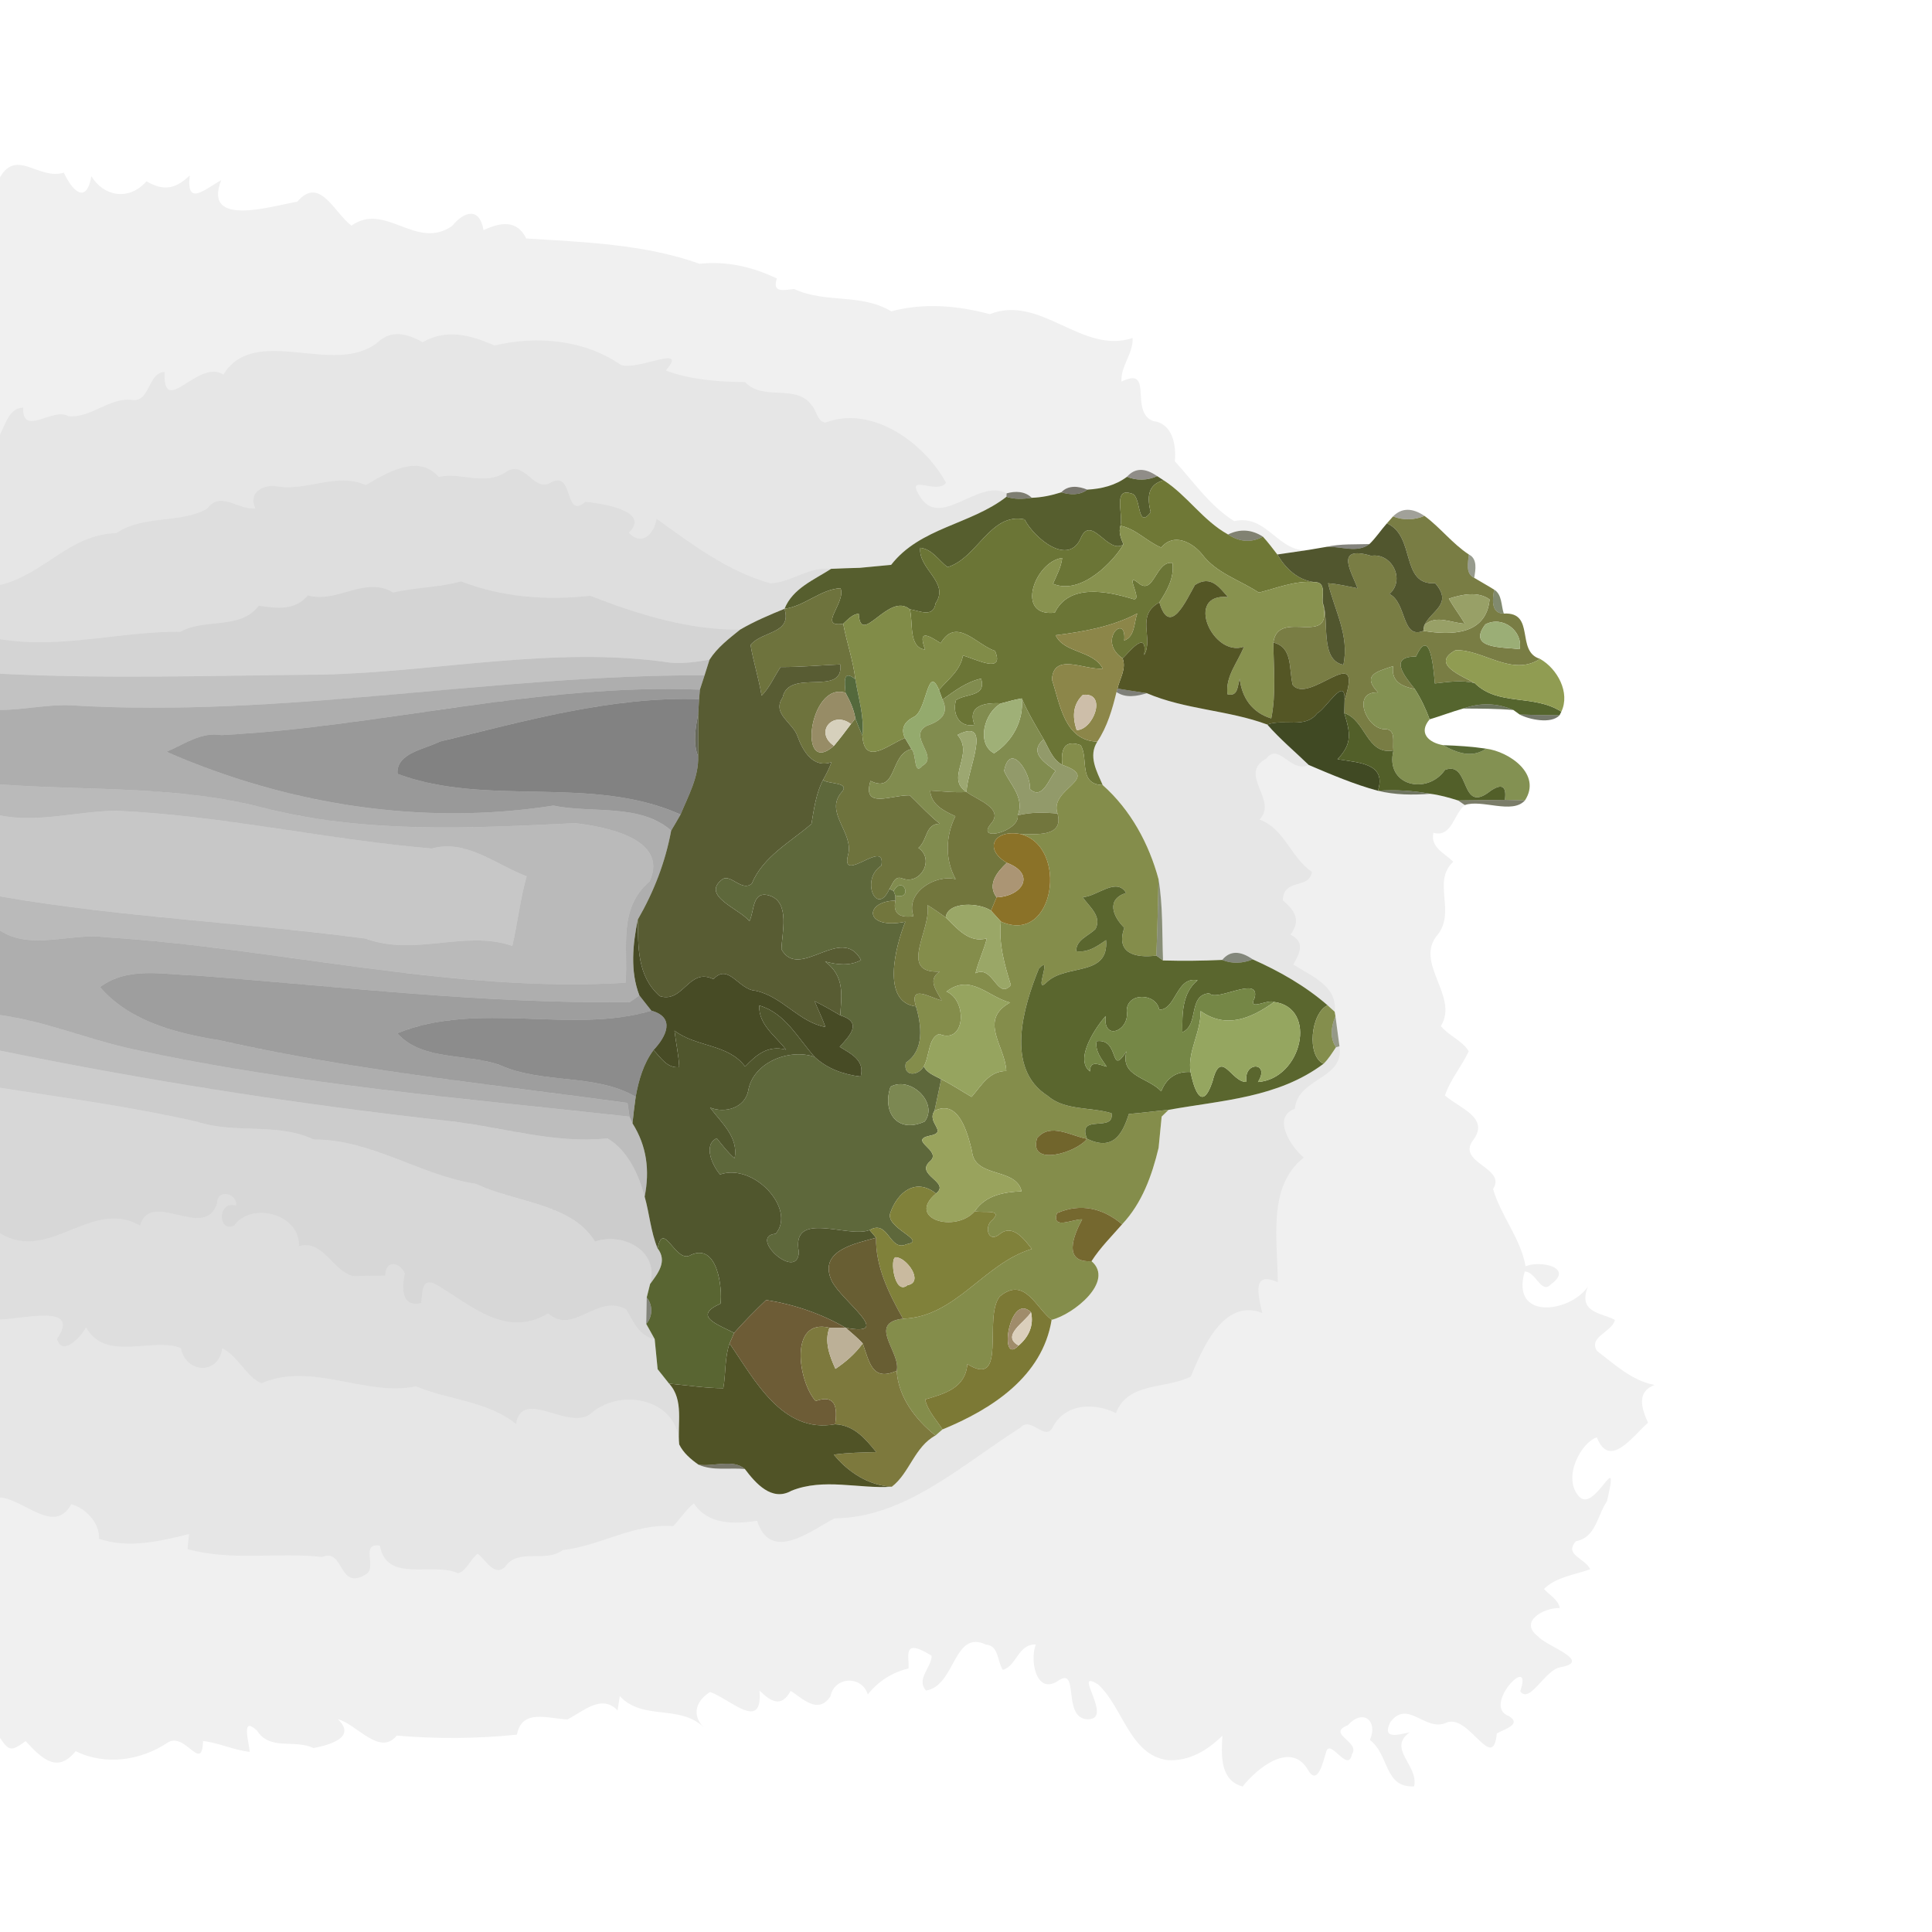 <?xml version="1.0" encoding="UTF-8" ?>
<!DOCTYPE svg PUBLIC "-//W3C//DTD SVG 1.1//EN" "http://www.w3.org/Graphics/SVG/1.1/DTD/svg11.dtd">
<svg width="384pt" height="384pt" viewBox="0 0 384 384" version="1.1" xmlns="http://www.w3.org/2000/svg">
<g id="#00000010">
<path fill="#000000" opacity="0.06" d=" M 0.00 35.23 C 3.38 29.47 7.63 35.84 12.69 34.32 C 14.37 37.96 17.15 40.71 18.17 35.03 C 20.46 38.86 25.44 40.15 29.12 36.03 C 32.56 38.07 34.99 37.53 37.72 34.85 C 36.96 41.20 40.71 37.59 43.96 35.82 C 40.21 45.42 54.39 40.83 59.09 40.09 C 63.55 34.82 66.52 42.43 69.86 44.84 C 76.62 40.06 82.74 49.87 89.87 44.91 C 92.25 41.96 95.33 41.13 96.10 45.74 C 99.40 44.21 102.74 43.59 104.59 47.40 C 115.82 48.11 128.08 48.50 139.04 52.43 C 144.42 51.84 149.55 53.04 154.41 55.35 C 153.43 58.29 155.71 57.65 157.85 57.44 C 164.05 60.35 171.13 58.25 177.14 61.88 C 183.65 60.16 190.20 60.71 196.73 62.44 C 206.81 58.43 215.05 70.53 225.12 67.18 C 225.26 70.30 222.72 72.72 222.90 75.85 C 229.48 72.62 224.35 81.88 229.22 83.70 C 233.08 84.16 233.82 88.50 233.51 91.68 C 237.26 95.77 240.56 100.66 245.32 103.58 C 251.89 102.07 254.15 110.14 260.20 109.28 C 258.62 109.52 255.46 109.98 253.88 110.21 C 252.95 109.01 252.04 107.78 251.01 106.66 C 248.77 105.22 246.46 105.07 244.08 106.23 C 239.06 103.44 236.00 98.50 231.28 95.46 C 230.96 95.25 230.32 94.84 229.99 94.63 C 227.56 92.94 225.56 92.98 223.99 94.77 C 221.69 96.50 218.92 97.16 216.10 97.32 C 214.41 96.61 212.30 96.37 210.94 97.85 C 209.03 98.46 207.06 98.88 205.06 98.94 C 203.74 97.61 201.78 97.57 200.07 98.06 C 194.38 94.94 186.72 105.67 182.64 98.35 C 180.10 94.08 186.33 98.38 188.03 95.95 C 183.67 87.94 173.27 80.49 164.11 83.98 C 162.46 83.93 162.34 81.58 161.33 80.56 C 158.22 76.18 151.68 79.83 148.10 75.94 C 142.98 75.91 137.11 75.47 132.33 73.64 C 137.01 68.21 126.79 73.75 123.41 72.53 C 116.08 67.48 106.72 66.68 98.28 68.67 C 93.49 66.56 88.74 65.31 84.01 68.01 C 81.01 66.36 77.85 65.42 75.05 68.06 C 66.44 74.97 50.72 64.24 44.39 74.45 C 39.40 71.20 32.38 83.30 32.71 73.94 C 29.40 74.03 29.80 79.99 26.31 79.50 C 21.77 78.91 18.18 83.11 13.62 82.73 C 10.61 80.81 4.40 86.97 4.61 81.02 C 1.82 81.07 1.09 84.37 0.00 86.37 L 0.00 35.23 Z" />
</g>
<g id="#00000019">
<path fill="#000000" opacity="0.10" d=" M 75.05 68.06 C 77.85 65.42 81.01 66.36 84.01 68.01 C 88.74 65.31 93.49 66.56 98.28 68.67 C 106.72 66.68 116.08 67.48 123.41 72.53 C 126.79 73.75 137.01 68.21 132.33 73.64 C 137.11 75.47 142.98 75.91 148.10 75.94 C 151.68 79.83 158.22 76.18 161.33 80.56 C 162.34 81.58 162.46 83.93 164.11 83.98 C 173.27 80.49 183.67 87.94 188.03 95.95 C 186.33 98.38 180.10 94.08 182.64 98.35 C 186.72 105.67 194.38 94.94 200.07 98.06 L 200.04 98.74 C 192.90 104.30 182.90 104.84 177.12 112.27 C 175.56 112.42 172.45 112.71 170.89 112.86 C 168.99 112.92 167.09 112.96 165.19 113.06 C 160.83 112.50 157.29 115.80 153.12 115.92 C 144.66 113.60 137.45 108.11 130.49 103.09 C 130.06 106.05 127.62 108.65 124.98 105.89 C 129.51 101.51 119.50 100.03 116.34 99.73 C 112.12 103.37 114.12 93.70 109.68 95.77 C 106.21 98.25 104.47 91.38 100.71 93.71 C 96.32 96.72 91.87 93.76 87.20 94.79 C 83.15 90.13 77.00 93.91 72.68 96.41 C 66.82 93.75 60.85 97.84 54.63 96.59 C 51.80 96.44 49.44 98.09 50.72 101.07 C 47.25 101.35 43.85 97.46 41.13 101.13 C 35.73 104.12 28.58 102.27 23.11 105.96 C 13.78 106.19 8.76 114.16 0.00 116.27 L 0.00 86.37 C 1.09 84.37 1.82 81.07 4.61 81.02 C 4.40 86.97 10.61 80.81 13.62 82.73 C 18.18 83.11 21.77 78.91 26.31 79.50 C 29.80 79.99 29.40 74.03 32.71 73.94 C 32.38 83.30 39.40 71.20 44.39 74.45 C 50.72 64.24 66.44 74.97 75.05 68.06 Z" />
<path fill="#000000" opacity="0.10" d=" M 265.54 208.15 L 266.23 207.96 C 267.31 214.50 257.86 214.24 257.37 220.37 C 252.71 222.04 256.59 227.94 259.13 230.08 C 251.81 235.82 253.97 246.62 253.97 254.86 C 249.03 252.64 249.90 256.83 250.88 260.97 C 243.18 257.93 239.01 268.06 236.67 273.61 C 231.51 276.18 224.21 274.62 221.80 280.87 C 217.59 278.77 211.98 278.89 209.37 283.40 C 207.85 286.94 205.00 281.26 202.80 283.77 C 191.18 291.10 179.98 301.67 165.87 301.78 C 161.13 304.27 153.15 310.66 150.49 302.28 C 145.83 302.95 140.79 303.09 137.90 298.81 C 136.30 300.10 135.22 301.89 133.78 303.33 C 126.05 302.74 119.42 307.21 111.89 308.08 C 108.35 310.74 103.01 307.54 100.36 311.45 C 98.16 313.45 96.54 309.95 94.94 308.82 C 93.49 309.92 92.80 312.13 91.08 312.71 C 85.99 310.35 76.92 314.80 75.50 307.21 C 71.50 306.60 75.03 311.55 72.76 312.89 C 67.17 316.34 68.53 307.62 64.00 309.46 C 54.96 308.46 46.29 310.33 37.27 307.91 C 37.36 306.91 37.46 305.90 37.58 304.91 C 31.81 306.33 25.48 307.85 19.68 305.83 C 19.84 302.68 16.99 299.74 14.16 298.97 C 10.79 305.18 4.76 297.94 0.00 297.63 L 0.00 262.27 C 4.55 262.18 16.21 259.06 11.32 266.10 C 12.27 269.64 15.94 266.02 17.10 263.82 C 20.96 270.85 30.37 265.68 35.95 267.96 C 36.91 273.01 43.49 273.34 44.17 268.00 C 47.37 269.55 49.07 273.87 52.00 274.93 C 62.02 270.61 72.78 277.67 82.67 275.55 C 89.25 278.32 96.81 278.41 102.58 283.04 C 103.80 275.56 113.39 284.89 117.72 280.72 C 123.69 275.80 134.83 278.15 135.00 287.09 C 135.81 288.78 137.32 290.06 138.84 291.12 C 141.64 292.39 145.03 291.69 148.05 291.98 C 150.18 294.81 153.40 298.51 157.30 296.30 C 163.70 293.71 170.67 295.94 177.26 295.50 C 180.80 292.78 181.75 287.58 185.94 285.31 C 186.29 285.01 186.98 284.41 187.33 284.11 C 197.13 280.10 207.20 273.59 209.02 262.33 C 213.38 261.25 221.59 254.66 216.95 250.67 C 218.67 247.98 220.95 245.73 223.03 243.34 C 227.00 239.13 228.96 233.65 230.28 228.15 C 230.43 226.60 230.74 223.48 230.89 221.93 C 231.23 221.59 231.92 220.92 232.27 220.59 C 242.91 218.67 253.99 218.22 263.07 211.43 C 264.06 210.48 264.77 209.28 265.54 208.15 Z" />
</g>
<g id="#00000022">
<path fill="#000000" opacity="0.13" d=" M 72.68 96.41 C 77.00 93.91 83.15 90.13 87.20 94.79 C 91.87 93.76 96.32 96.72 100.71 93.71 C 104.47 91.38 106.21 98.25 109.68 95.77 C 114.12 93.70 112.12 103.37 116.34 99.73 C 119.50 100.03 129.51 101.51 124.98 105.89 C 127.62 108.65 130.06 106.05 130.49 103.09 C 137.45 108.11 144.66 113.60 153.12 115.92 C 157.29 115.80 160.83 112.50 165.19 113.06 C 161.77 115.27 157.55 116.95 155.93 121.00 C 152.92 122.22 149.93 123.50 147.12 125.13 C 136.92 125.28 126.49 122.00 117.31 118.41 C 108.64 119.37 99.84 118.72 91.65 115.55 C 87.36 116.74 82.57 116.74 78.16 117.76 C 72.47 114.38 67.08 119.99 61.19 118.33 C 58.70 121.30 55.21 120.98 51.44 120.38 C 47.73 125.24 40.81 122.82 35.85 125.56 C 23.88 125.46 12.07 129.05 0.00 127.03 L 0.00 116.27 C 8.76 114.16 13.78 106.19 23.11 105.96 C 28.58 102.27 35.73 104.12 41.13 101.13 C 43.85 97.46 47.25 101.35 50.72 101.07 C 49.44 98.09 51.80 96.44 54.63 96.59 C 60.85 97.84 66.82 93.75 72.68 96.41 Z" />
</g>
<g id="#1e180d7d">
<path fill="#1e180d" opacity="0.49" d=" M 223.99 94.77 C 225.56 92.98 227.56 92.94 229.99 94.63 C 228.09 95.51 225.92 95.56 223.99 94.77 Z" />
</g>
<g id="#565e2efb">
<path fill="#565e2e" opacity="1.00" d=" M 216.10 97.32 C 218.92 97.16 221.69 96.50 223.99 94.77 C 225.92 95.56 228.09 95.51 229.99 94.63 C 230.32 94.84 230.96 95.25 231.28 95.46 C 227.95 96.35 228.04 99.02 228.70 101.83 C 225.85 105.49 226.96 98.33 224.83 98.08 C 221.19 96.86 223.28 102.18 222.70 104.49 C 222.29 105.78 222.79 107.01 223.29 108.19 C 220.27 110.35 216.97 102.23 214.87 106.82 C 212.42 112.72 205.55 106.96 203.64 103.23 C 196.82 101.79 194.23 111.01 188.32 112.72 C 186.56 111.37 185.28 109.15 182.91 108.88 C 182.45 113.12 188.83 115.73 185.95 119.91 C 185.52 122.86 182.77 121.40 180.83 121.10 C 176.63 117.57 171.03 128.78 170.68 121.97 C 169.37 122.13 168.51 123.14 167.60 123.98 C 162.35 124.80 168.26 119.70 167.05 116.91 C 162.99 117.15 159.97 120.49 155.93 121.00 C 157.55 116.95 161.77 115.27 165.19 113.06 C 167.09 112.96 168.99 112.92 170.89 112.86 C 172.45 112.71 175.56 112.42 177.12 112.27 C 182.90 104.84 192.90 104.30 200.04 98.74 C 201.66 99.28 203.39 99.20 205.06 98.94 C 207.06 98.88 209.03 98.46 210.94 97.85 C 212.65 98.36 214.61 98.49 216.10 97.32 Z" />
</g>
<g id="#6f7836fc">
<path fill="#6f7836" opacity="1.00" d=" M 228.70 101.83 C 228.04 99.02 227.95 96.35 231.28 95.46 C 236.00 98.50 239.06 103.44 244.08 106.23 C 246.43 107.76 248.74 107.90 251.01 106.66 C 252.04 107.78 252.95 109.01 253.88 110.21 C 255.52 112.99 257.89 115.27 261.22 115.70 C 257.31 115.36 253.84 116.89 250.20 117.78 C 246.39 115.26 241.68 113.91 238.87 110.10 C 236.86 107.69 233.20 105.88 230.81 108.83 C 227.95 107.65 225.81 105.12 222.70 104.49 C 223.28 102.18 221.19 96.86 224.83 98.08 C 226.96 98.33 225.85 105.49 228.70 101.83 Z" />
</g>
<g id="#2824159e">
<path fill="#282415" opacity="0.62" d=" M 210.94 97.85 C 212.30 96.37 214.41 96.61 216.10 97.32 C 214.61 98.49 212.65 98.36 210.94 97.85 Z" />
</g>
<g id="#28291499">
<path fill="#282914" opacity="0.60" d=" M 200.07 98.06 C 201.78 97.57 203.74 97.61 205.06 98.94 C 203.39 99.20 201.66 99.28 200.04 98.74 L 200.07 98.06 Z" />
</g>
<g id="#201f0c6a">
<path fill="#201f0c" opacity="0.42" d=" M 276.88 102.64 C 278.58 100.92 280.67 100.89 283.13 102.54 C 281.13 103.38 278.89 103.45 276.88 102.64 Z" />
</g>
<g id="#6b7536ff">
<path fill="#6b7536" opacity="1.00" d=" M 188.32 112.72 C 194.23 111.01 196.82 101.79 203.64 103.23 C 205.55 106.96 212.42 112.72 214.87 106.82 C 216.97 102.23 220.27 110.35 223.29 108.19 C 221.49 111.37 214.96 118.43 209.29 116.03 C 210.01 114.36 210.92 112.74 211.12 110.90 C 205.69 111.59 201.65 122.69 209.65 121.77 C 212.46 115.99 219.91 117.47 224.99 119.00 C 227.61 119.99 223.18 113.39 226.21 115.83 C 229.36 118.59 229.65 111.37 233.04 111.89 C 233.43 114.81 231.96 117.39 230.43 119.73 C 225.63 122.39 229.35 126.78 227.42 130.19 C 228.11 124.73 224.18 129.93 223.13 130.86 C 217.90 127.30 223.97 121.62 223.45 127.31 C 225.59 126.53 225.38 123.76 226.04 121.93 C 221.01 124.58 215.41 125.54 209.82 126.26 C 211.49 129.88 217.24 129.18 219.19 132.89 C 215.57 133.23 209.41 129.59 209.08 135.06 C 210.70 140.00 211.58 147.22 218.10 147.41 C 216.26 150.29 217.98 153.30 219.17 156.04 C 214.20 155.87 216.46 150.70 214.77 148.10 C 211.37 146.88 210.84 149.23 211.14 152.03 C 209.18 150.96 208.48 148.77 207.44 146.95 C 205.88 144.29 204.30 141.65 203.08 138.82 C 201.69 139.06 200.34 139.42 198.99 139.80 C 196.01 139.60 192.13 140.15 193.70 144.07 C 190.59 144.68 189.24 141.82 190.01 139.16 C 192.10 137.76 196.07 138.56 195.01 134.88 C 192.10 135.51 189.70 137.34 187.34 139.05 C 187.16 138.57 186.81 137.61 186.63 137.14 C 188.46 134.97 190.88 133.31 191.39 130.29 C 193.95 130.98 199.74 134.08 197.77 129.37 C 194.12 128.20 190.07 122.52 186.97 127.84 C 184.39 126.16 182.39 125.09 183.88 129.12 C 180.48 128.67 181.55 123.66 180.83 121.10 C 182.77 121.40 185.52 122.86 185.95 119.91 C 188.83 115.73 182.45 113.12 182.91 108.88 C 185.28 109.15 186.56 111.37 188.32 112.72 Z" />
</g>
<g id="#797d44fd">
<path fill="#797d44" opacity="1.00" d=" M 275.66 104.02 C 275.96 103.68 276.57 102.99 276.88 102.64 C 278.89 103.45 281.13 103.38 283.13 102.54 C 286.27 104.85 288.67 108.06 291.95 110.21 C 291.80 111.74 291.21 114.04 293.01 114.85 C 294.32 115.64 295.67 116.38 296.98 117.20 C 296.64 118.98 296.27 121.95 298.89 121.95 C 305.28 121.61 301.17 129.47 306.10 130.96 C 300.51 134.60 294.82 129.07 289.32 129.23 C 284.19 131.98 290.61 134.33 293.13 135.79 C 290.50 135.09 287.82 135.56 285.18 135.84 C 284.96 133.16 284.28 124.23 281.45 130.49 C 275.90 130.48 279.20 134.44 281.19 136.94 C 278.58 136.44 276.46 135.43 276.89 132.40 C 273.60 133.50 270.62 134.17 273.91 137.64 C 268.64 137.36 271.47 144.67 275.04 144.93 C 277.61 144.75 276.72 147.51 276.96 149.16 C 271.61 150.13 271.53 143.18 267.18 141.72 C 267.20 141.07 267.23 139.78 267.25 139.13 C 271.21 127.02 260.15 140.25 256.93 136.12 C 256.15 132.96 257.00 128.64 253.09 127.71 C 254.00 120.67 265.29 129.15 262.89 119.80 C 264.31 123.06 262.19 131.21 267.01 132.13 C 268.25 126.36 265.25 121.30 263.97 115.93 C 265.94 116.07 267.87 116.53 269.81 116.92 C 268.89 114.11 264.91 108.22 272.53 110.47 C 276.62 109.81 279.40 115.25 276.15 118.06 C 279.64 119.76 278.55 127.17 282.91 125.39 C 288.48 126.30 295.37 126.23 296.07 119.15 C 293.77 117.45 290.50 118.16 287.97 118.99 C 288.93 120.70 290.14 122.26 291.14 123.96 C 288.44 123.84 285.34 122.05 283.08 124.30 C 284.46 121.35 288.86 120.10 285.26 115.92 C 278.24 116.37 281.45 106.56 275.66 104.02 M 295.23 124.10 C 291.49 129.01 298.71 128.60 302.04 129.02 C 302.76 125.51 298.73 122.27 295.23 124.10 Z" />
</g>
<g id="#51562efc">
<path fill="#51562e" opacity="1.00" d=" M 272.18 108.14 C 273.48 106.90 274.46 105.36 275.66 104.02 C 281.45 106.56 278.24 116.37 285.26 115.92 C 288.86 120.10 284.46 121.35 283.08 124.30 L 282.91 125.39 C 278.55 127.17 279.64 119.76 276.15 118.06 C 279.40 115.25 276.62 109.81 272.53 110.47 C 264.91 108.22 268.89 114.11 269.81 116.92 C 267.87 116.53 265.94 116.07 263.97 115.93 C 265.25 121.30 268.25 126.36 267.01 132.13 C 262.19 131.21 264.31 123.06 262.89 119.80 C 262.72 118.22 263.66 115.65 261.22 115.70 C 257.89 115.27 255.52 112.99 253.88 110.21 C 255.46 109.98 258.62 109.52 260.20 109.28 C 261.37 109.09 262.54 108.89 263.71 108.68 C 266.51 108.56 269.80 110.00 272.18 108.14 Z" />
</g>
<g id="#88924fff">
<path fill="#88924f" opacity="1.00" d=" M 223.29 108.19 C 222.79 107.01 222.29 105.78 222.70 104.49 C 225.81 105.12 227.95 107.65 230.81 108.83 C 233.20 105.88 236.86 107.69 238.87 110.10 C 241.68 113.91 246.39 115.26 250.20 117.78 C 253.84 116.89 257.31 115.36 261.22 115.70 C 263.66 115.65 262.72 118.22 262.89 119.80 C 265.29 129.15 254.00 120.67 253.09 127.71 C 253.13 132.75 253.67 137.81 252.67 142.79 C 248.92 141.66 246.83 138.71 246.40 134.89 C 245.96 136.32 246.11 138.53 243.96 137.99 C 243.54 134.37 246.02 131.67 247.24 128.54 C 241.01 130.73 235.33 117.82 244.08 118.67 C 242.42 116.88 240.74 114.17 237.50 116.27 C 235.76 119.34 232.49 126.72 230.43 119.73 C 231.96 117.39 233.43 114.81 233.04 111.89 C 229.65 111.37 229.36 118.59 226.21 115.83 C 223.18 113.39 227.61 119.99 224.99 119.00 C 219.91 117.47 212.46 115.99 209.65 121.77 C 201.65 122.69 205.69 111.59 211.12 110.90 C 210.92 112.74 210.01 114.36 209.29 116.03 C 214.96 118.43 221.49 111.37 223.29 108.19 Z" />
</g>
<g id="#2b2c1296">
<path fill="#2b2c12" opacity="0.59" d=" M 244.08 106.23 C 246.46 105.07 248.77 105.22 251.01 106.66 C 248.74 107.90 246.43 107.76 244.08 106.23 Z" />
</g>
<g id="#1c1d1089">
<path fill="#1c1d10" opacity="0.54" d=" M 263.71 108.68 C 266.49 108.06 269.32 108.23 272.18 108.14 C 269.80 110.00 266.51 108.56 263.71 108.68 Z" />
</g>
<g id="#272f127b">
<path fill="#272f12" opacity="0.48" d=" M 291.95 110.21 C 293.71 111.08 293.27 113.28 293.01 114.85 C 291.21 114.04 291.80 111.74 291.95 110.21 Z" />
</g>
<g id="#211c0d80">
<path fill="#211c0d" opacity="0.50" d=" M 170.89 112.86 C 172.45 112.71 175.56 112.42 177.12 112.27 C 175.56 112.42 172.45 112.71 170.89 112.86 Z" />
</g>
<g id="#0000002c">
<path fill="#000000" opacity="0.17" d=" M 78.16 117.76 C 82.57 116.74 87.36 116.74 91.65 115.55 C 99.84 118.72 108.64 119.37 117.31 118.41 C 126.49 122.00 136.92 125.28 147.12 125.13 C 144.90 126.92 142.57 128.68 141.02 131.12 C 138.48 131.54 135.90 131.93 133.33 131.72 C 110.19 128.31 87.03 133.57 63.97 134.09 C 42.61 134.26 21.34 134.99 0.00 133.91 L 0.00 127.03 C 12.07 129.05 23.88 125.46 35.85 125.56 C 40.81 122.82 47.73 125.24 51.44 120.38 C 55.21 120.98 58.70 121.30 61.19 118.33 C 67.08 119.99 72.47 114.38 78.16 117.76 Z" />
</g>
<g id="#545625fd">
<path fill="#545625" opacity="1.00" d=" M 237.50 116.27 C 240.74 114.17 242.42 116.88 244.08 118.67 C 235.33 117.82 241.01 130.73 247.24 128.54 C 246.02 131.67 243.54 134.37 243.96 137.99 C 246.11 138.53 245.96 136.32 246.40 134.89 C 246.83 138.71 248.92 141.66 252.67 142.79 C 253.67 137.81 253.13 132.75 253.09 127.71 C 257.00 128.64 256.15 132.96 256.93 136.12 C 260.15 140.25 271.21 127.02 267.25 139.13 C 267.38 134.17 263.50 140.98 261.80 141.77 C 259.43 144.93 255.16 142.78 251.88 144.01 C 244.12 141.12 235.58 141.06 227.94 137.78 C 226.48 137.55 223.56 137.09 222.11 136.87 C 222.55 134.88 223.91 132.93 223.13 130.86 C 224.18 129.93 228.11 124.73 227.42 130.19 C 229.35 126.78 225.63 122.39 230.43 119.73 C 232.49 126.72 235.76 119.34 237.50 116.27 Z" />
</g>
<g id="#6e733dff">
<path fill="#6e733d" opacity="1.00" d=" M 155.93 121.00 C 159.97 120.49 162.99 117.15 167.05 116.91 C 168.26 119.70 162.35 124.80 167.60 123.98 C 168.28 127.68 169.57 131.26 170.01 135.00 C 167.44 132.93 167.90 135.70 168.05 137.70 C 160.80 135.32 158.44 154.71 165.76 148.23 C 166.94 146.83 168.04 145.37 169.13 143.91 C 169.35 143.63 169.79 143.09 170.01 142.81 C 170.43 143.96 170.92 145.09 171.41 146.22 C 171.81 152.44 176.66 147.89 179.87 146.69 C 180.19 147.24 180.84 148.34 181.17 148.88 C 176.78 149.87 178.38 157.85 173.02 155.21 C 171.26 160.99 177.34 157.91 180.85 158.09 C 182.82 159.98 184.65 162.02 186.80 163.73 C 183.86 163.72 184.40 167.00 182.54 168.53 C 185.86 170.78 182.95 175.99 179.35 174.60 C 177.81 173.96 177.43 175.73 176.77 176.70 C 174.28 182.32 170.91 174.80 175.18 172.05 C 176.18 166.41 167.01 175.94 168.55 169.96 C 169.81 165.51 163.75 161.49 167.29 157.45 C 169.05 155.42 164.71 155.90 163.58 155.03 C 164.21 153.89 164.83 152.73 165.26 151.49 C 161.66 152.77 159.57 149.29 158.53 146.39 C 157.64 143.62 153.33 141.91 155.56 138.62 C 156.76 132.72 167.78 138.59 167.01 132.06 C 163.06 132.23 159.11 132.60 155.15 132.58 C 153.88 134.47 153.00 136.63 151.37 138.27 C 150.83 134.87 149.74 131.59 149.18 128.19 C 151.50 125.34 157.46 126.03 155.93 121.00 Z" />
</g>
<g id="#3b481ea4">
<path fill="#3b481e" opacity="0.64" d=" M 296.98 117.20 C 298.57 118.16 298.35 120.37 298.89 121.95 C 296.27 121.95 296.64 118.98 296.98 117.20 Z" />
</g>
<g id="#98a067ff">
<path fill="#98a067" opacity="1.00" d=" M 287.97 118.99 C 290.50 118.16 293.77 117.45 296.07 119.15 C 295.37 126.23 288.48 126.30 282.91 125.39 L 283.08 124.30 C 285.34 122.05 288.44 123.84 291.14 123.96 C 290.14 122.26 288.93 120.70 287.97 118.99 Z" />
</g>
<g id="#818c48ff">
<path fill="#818c48" opacity="1.00" d=" M 170.68 121.97 C 171.03 128.78 176.63 117.57 180.83 121.10 C 181.55 123.66 180.48 128.67 183.88 129.12 C 182.39 125.09 184.39 126.16 186.97 127.84 C 190.07 122.52 194.12 128.20 197.77 129.37 C 199.74 134.08 193.95 130.98 191.39 130.29 C 190.88 133.31 188.46 134.97 186.63 137.14 C 184.33 131.71 184.23 141.47 181.56 142.53 C 179.81 143.43 178.96 144.80 179.87 146.69 C 176.66 147.89 171.81 152.44 171.41 146.22 C 171.82 142.35 170.59 138.74 170.01 135.00 C 169.57 131.26 168.28 127.68 167.60 123.98 C 168.51 123.14 169.37 122.13 170.68 121.97 Z" />
</g>
<g id="#585c33fe">
<path fill="#585c33" opacity="1.00" d=" M 147.12 125.13 C 149.93 123.50 152.92 122.22 155.93 121.00 C 157.46 126.03 151.50 125.34 149.18 128.19 C 149.74 131.59 150.83 134.87 151.37 138.27 C 153.00 136.63 153.88 134.47 155.15 132.58 C 159.11 132.60 163.06 132.23 167.01 132.06 C 167.78 138.59 156.76 132.72 155.56 138.62 C 153.33 141.91 157.64 143.62 158.53 146.39 C 159.57 149.29 161.66 152.77 165.26 151.49 C 164.83 152.73 164.21 153.89 163.58 155.03 C 162.18 157.71 161.79 160.81 161.28 163.76 C 157.07 167.40 151.66 170.25 149.43 175.62 C 147.50 177.29 145.28 173.72 143.64 174.72 C 139.15 178.02 146.94 180.58 148.96 183.09 C 149.99 180.97 149.46 176.95 152.93 178.00 C 157.13 179.32 155.38 185.54 155.32 188.69 C 158.89 195.05 167.27 183.59 171.14 190.83 C 168.87 192.05 166.38 191.76 164.00 191.11 C 167.92 194.05 167.27 197.75 167.00 201.80 C 165.34 200.81 163.66 199.85 161.92 199.00 C 162.60 200.72 163.45 202.37 164.06 204.12 C 158.82 203.19 155.46 198.00 150.10 196.90 C 146.81 196.71 144.79 191.34 141.80 194.62 C 136.90 192.19 135.85 199.47 131.14 197.99 C 126.62 194.01 126.85 188.22 126.76 182.78 C 129.97 177.21 132.22 171.41 133.40 165.09 C 134.02 164.03 134.67 162.98 135.26 161.90 C 136.79 158.20 138.90 154.42 138.76 150.33 C 138.77 147.47 138.77 144.62 138.78 141.78 C 138.82 141.07 138.90 139.66 138.95 138.96 C 138.99 138.49 139.07 137.54 139.11 137.07 C 139.43 136.12 139.74 135.17 140.04 134.22 C 140.38 133.19 140.70 132.16 141.02 131.12 C 142.57 128.68 144.90 126.92 147.12 125.13 Z" />
</g>
<g id="#8c8649fd">
<path fill="#8c8649" opacity="1.00" d=" M 209.82 126.26 C 215.41 125.54 221.01 124.58 226.04 121.93 C 225.38 123.76 225.59 126.53 223.45 127.31 C 223.97 121.62 217.90 127.30 223.13 130.86 C 223.91 132.93 222.55 134.88 222.11 136.87 L 221.91 137.55 C 221.08 140.99 220.08 144.44 218.10 147.41 C 211.58 147.22 210.70 140.00 209.08 135.06 C 209.41 129.59 215.57 133.23 219.19 132.89 C 217.24 129.18 211.49 129.88 209.82 126.26 M 215.22 138.11 C 213.40 139.85 213.00 142.19 214.00 145.11 C 217.30 145.12 220.19 137.54 215.22 138.11 Z" />
</g>
<g id="#9bae76ff">
<path fill="#9bae76" opacity="1.00" d=" M 295.23 124.10 C 298.73 122.27 302.76 125.51 302.04 129.02 C 298.71 128.60 291.49 129.01 295.23 124.10 Z" />
</g>
<g id="#55652efb">
<path fill="#55652e" opacity="1.00" d=" M 281.45 130.49 C 284.28 124.23 284.96 133.16 285.18 135.84 C 287.82 135.56 290.50 135.09 293.13 135.79 C 297.81 140.41 304.79 137.90 310.33 141.45 L 309.97 142.17 C 307.32 142.16 304.68 142.11 302.05 142.02 C 301.74 141.80 301.11 141.35 300.80 141.12 C 297.58 139.72 294.25 139.62 290.81 140.83 C 288.56 141.46 286.39 142.31 284.15 142.97 C 283.38 140.86 282.41 138.83 281.19 136.94 C 279.20 134.44 275.90 130.48 281.45 130.49 Z" />
</g>
<g id="#909c52fb">
<path fill="#909c52" opacity="1.00" d=" M 289.32 129.23 C 294.82 129.07 300.51 134.60 306.10 130.96 C 309.54 132.92 312.13 137.65 310.33 141.45 C 304.79 137.90 297.81 140.41 293.13 135.79 C 290.61 134.33 284.19 131.98 289.32 129.23 Z" />
</g>
<g id="#0000003c">
<path fill="#000000" opacity="0.24" d=" M 63.97 134.09 C 87.03 133.57 110.19 128.31 133.33 131.72 C 135.90 131.93 138.48 131.54 141.02 131.12 C 140.70 132.16 140.38 133.19 140.04 134.22 C 97.97 134.09 56.12 142.78 13.95 140.18 C 9.28 140.02 4.67 141.08 0.00 141.12 L 0.00 133.91 C 21.34 134.99 42.61 134.26 63.97 134.09 Z" />
</g>
<g id="#839152fc">
<path fill="#839152" opacity="1.00" d=" M 273.91 137.64 C 270.62 134.17 273.60 133.50 276.89 132.40 C 276.46 135.43 278.58 136.44 281.19 136.94 C 282.41 138.83 283.38 140.86 284.15 142.97 C 281.85 145.71 283.96 147.61 286.84 148.11 C 289.50 149.64 292.58 150.76 295.37 148.80 C 299.97 149.39 306.48 153.88 303.10 159.08 C 301.77 159.05 300.43 159.02 299.11 158.98 C 299.50 156.17 298.45 155.70 296.26 157.19 C 290.07 162.14 292.34 151.08 287.21 153.02 C 283.68 158.12 275.21 156.20 276.96 149.16 C 276.72 147.51 277.61 144.75 275.04 144.93 C 271.47 144.67 268.64 137.36 273.91 137.64 Z" />
</g>
<g id="#00000052">
<path fill="#000000" opacity="0.32" d=" M 13.95 140.18 C 56.12 142.78 97.97 134.09 140.04 134.22 C 139.74 135.17 139.43 136.12 139.11 137.07 C 107.13 135.79 75.85 144.43 44.02 146.11 C 39.90 145.42 36.63 147.95 33.10 149.42 C 57.13 159.96 83.92 164.19 110.00 160.12 C 117.57 161.71 127.22 159.62 133.40 165.09 C 132.22 171.41 129.97 177.21 126.76 182.78 C 125.76 187.71 125.22 193.05 127.08 197.85 C 126.61 198.18 125.66 198.84 125.19 199.17 C 96.60 199.58 67.60 196.07 38.99 193.89 C 32.58 193.73 25.45 192.03 19.87 196.19 C 25.74 202.99 34.97 205.37 43.50 206.73 C 70.25 212.78 97.58 215.49 124.72 219.21 C 124.82 219.89 125.02 221.26 125.12 221.94 C 92.17 218.30 58.98 215.61 26.55 208.56 C 17.61 206.66 9.08 202.96 0.00 201.75 L 0.00 184.96 C 6.25 188.98 14.05 185.36 20.98 186.28 C 55.41 188.47 90.07 197.42 124.33 195.33 C 124.94 188.64 122.70 180.63 129.13 175.17 C 133.03 166.54 119.86 164.26 114.33 163.61 C 93.72 164.60 72.62 165.74 52.39 160.56 C 35.30 156.09 17.44 157.19 0.00 155.91 L 0.00 141.12 C 4.67 141.08 9.28 140.02 13.95 140.18 Z" />
</g>
<g id="#54693cff">
<path fill="#54693c" opacity="1.00" d=" M 168.05 137.70 C 167.90 135.70 167.44 132.93 170.01 135.00 C 170.59 138.74 171.82 142.35 171.41 146.22 C 170.92 145.09 170.43 143.96 170.01 142.81 C 169.72 140.98 168.94 139.31 168.05 137.70 Z" />
</g>
<g id="#94aa6dff">
<path fill="#94aa6d" opacity="1.00" d=" M 181.56 142.53 C 184.23 141.47 184.33 131.71 186.63 137.14 C 186.81 137.61 187.16 138.57 187.34 139.05 C 188.73 141.99 186.81 143.34 184.21 144.25 C 180.28 146.28 186.70 150.37 183.35 152.19 C 181.56 154.32 182.21 149.83 181.17 148.88 C 180.84 148.34 180.19 147.24 179.87 146.69 C 178.96 144.80 179.81 143.43 181.56 142.53 Z" />
</g>
<g id="#818c4fff">
<path fill="#818c4f" opacity="1.00" d=" M 187.34 139.05 C 189.70 137.34 192.10 135.51 195.01 134.88 C 196.07 138.56 192.10 137.76 190.01 139.16 C 189.24 141.82 190.59 144.68 193.70 144.07 C 192.13 140.15 196.01 139.60 198.99 139.80 C 195.57 141.60 194.04 147.85 197.58 149.72 C 201.23 147.39 203.53 143.19 203.08 138.82 C 204.30 141.65 205.88 144.29 207.44 146.95 C 204.38 149.57 207.62 151.53 209.80 153.23 C 208.42 154.83 207.24 159.09 204.71 156.85 C 204.95 153.63 200.74 147.24 199.58 153.21 C 200.67 155.83 203.72 158.50 202.29 162.06 C 202.70 165.24 193.96 167.46 196.88 163.82 C 199.75 160.68 194.16 158.99 192.12 157.41 C 192.14 153.13 197.56 142.37 190.30 146.07 C 193.75 149.95 187.74 154.68 192.12 157.41 C 189.70 157.57 187.29 157.27 184.88 157.13 C 185.07 159.99 187.64 161.16 189.89 162.24 C 187.93 166.15 187.79 170.89 189.95 174.74 C 185.82 173.74 179.85 177.45 181.57 182.09 C 179.13 182.47 177.35 181.79 177.98 179.00 L 177.95 177.98 C 181.63 179.00 179.49 173.73 177.62 177.08 L 176.77 176.70 C 177.43 175.73 177.81 173.96 179.35 174.60 C 182.95 175.99 185.86 170.78 182.54 168.53 C 184.40 167.00 183.86 163.72 186.80 163.73 C 184.65 162.02 182.82 159.98 180.85 158.09 C 177.34 157.91 171.26 160.99 173.02 155.21 C 178.38 157.85 176.78 149.87 181.17 148.88 C 182.21 149.83 181.56 154.32 183.35 152.19 C 186.70 150.37 180.28 146.28 184.21 144.25 C 186.81 143.34 188.73 141.99 187.34 139.05 Z" />
</g>
<g id="#00000066">
<path fill="#000000" opacity="0.40" d=" M 44.02 146.11 C 75.85 144.43 107.13 135.79 139.11 137.07 C 139.07 137.54 138.99 138.49 138.95 138.96 C 121.40 138.41 104.24 143.34 87.36 147.41 C 84.40 148.96 78.73 149.64 79.01 153.81 C 96.84 160.48 117.63 153.94 135.26 161.90 C 134.67 162.98 134.02 164.03 133.40 165.09 C 127.22 159.62 117.57 161.71 110.00 160.12 C 83.92 164.19 57.13 159.96 33.10 149.42 C 36.63 147.95 39.90 145.42 44.02 146.11 Z" />
</g>
<g id="#978c66ff">
<path fill="#978c66" opacity="1.00" d=" M 165.76 148.23 C 158.44 154.71 160.80 135.32 168.05 137.70 C 168.94 139.31 169.72 140.98 170.01 142.81 C 169.79 143.09 169.35 143.63 169.13 143.91 C 165.50 141.15 161.82 145.58 165.76 148.23 Z" />
</g>
<g id="#16190b8d">
<path fill="#16190b" opacity="0.55" d=" M 222.11 136.87 C 223.56 137.09 226.48 137.55 227.94 137.78 C 225.98 138.39 223.71 138.80 221.91 137.55 L 222.11 136.87 Z" />
</g>
<g id="#39421af6">
<path fill="#39421a" opacity="0.96" d=" M 261.80 141.77 C 263.50 140.98 267.38 134.17 267.25 139.13 C 267.23 139.78 267.20 141.07 267.18 141.72 C 268.38 145.64 268.83 147.79 265.85 150.90 C 269.88 151.59 275.68 151.63 273.87 157.17 C 269.14 155.90 264.62 153.95 260.13 152.05 C 257.37 149.38 254.41 146.91 251.88 144.01 C 255.16 142.78 259.43 144.93 261.80 141.77 Z" />
</g>
<g id="#cdbea9ff">
<path fill="#cdbea9" opacity="1.00" d=" M 215.22 138.11 C 220.19 137.54 217.30 145.12 214.00 145.11 C 213.00 142.19 213.40 139.85 215.22 138.11 Z" />
</g>
<g id="#01010019">
<path fill="#010100" opacity="0.10" d=" M 218.10 147.41 C 220.08 144.44 221.08 140.99 221.91 137.55 C 223.71 138.80 225.98 138.39 227.94 137.78 C 235.58 141.06 244.12 141.12 251.88 144.01 C 254.41 146.91 257.37 149.38 260.13 152.05 C 256.57 153.75 254.16 147.47 251.70 150.76 C 245.94 153.91 254.11 159.00 250.35 162.89 C 255.37 164.78 256.52 170.40 260.75 173.29 C 260.30 176.81 255.05 174.44 254.98 178.97 C 257.40 180.97 258.63 182.97 256.48 185.77 C 259.49 187.25 258.35 189.36 257.06 191.72 C 260.61 194.00 265.87 195.93 265.28 201.09 C 264.93 200.77 264.22 200.13 263.87 199.81 C 259.46 195.97 254.32 193.05 248.99 190.68 C 246.46 188.91 244.44 188.95 242.93 190.79 C 239.00 190.97 235.08 191.01 231.16 190.90 C 230.96 185.51 231.16 180.09 230.27 174.75 C 228.36 167.67 224.72 160.96 219.17 156.04 C 217.98 153.30 216.26 150.29 218.10 147.41 Z" />
</g>
<g id="#0000007c">
<path fill="#000000" opacity="0.49" d=" M 87.36 147.41 C 104.24 143.34 121.40 138.41 138.95 138.96 C 138.90 139.66 138.82 141.07 138.78 141.78 C 138.28 144.61 137.66 147.57 138.76 150.33 C 138.90 154.42 136.79 158.20 135.26 161.90 C 117.63 153.94 96.84 160.48 79.01 153.81 C 78.73 149.64 84.40 148.96 87.36 147.41 Z" />
</g>
<g id="#9fb077ff">
<path fill="#9fb077" opacity="1.00" d=" M 198.99 139.80 C 200.34 139.42 201.69 139.06 203.08 138.82 C 203.53 143.19 201.23 147.39 197.58 149.72 C 194.04 147.85 195.57 141.60 198.99 139.80 Z" />
</g>
<g id="#2a3514ad">
<path fill="#2a3514" opacity="0.68" d=" M 290.81 140.83 C 294.25 139.62 297.58 139.72 300.80 141.12 C 297.48 140.84 294.12 140.84 290.81 140.83 Z" />
</g>
<g id="#2c2f19b8">
<path fill="#2c2f19" opacity="0.72" d=" M 138.76 150.33 C 137.66 147.57 138.28 144.61 138.78 141.78 C 138.77 144.62 138.77 147.47 138.76 150.33 Z" />
</g>
<g id="#525f29fd">
<path fill="#525f29" opacity="1.00" d=" M 267.18 141.72 C 271.53 143.18 271.61 150.13 276.96 149.16 C 275.21 156.20 283.68 158.12 287.21 153.02 C 292.34 151.08 290.07 162.14 296.26 157.19 C 298.45 155.70 299.50 156.17 299.11 158.98 C 295.98 159.00 292.91 159.09 289.81 159.10 C 287.99 158.53 286.15 158.00 284.25 157.77 C 280.81 157.13 277.35 156.94 273.87 157.17 C 275.68 151.63 269.88 151.59 265.85 150.90 C 268.83 147.79 268.38 145.64 267.18 141.72 Z" />
</g>
<g id="#1f25109d">
<path fill="#1f2510" opacity="0.62" d=" M 302.05 142.02 C 304.68 142.11 307.32 142.16 309.97 142.17 C 308.32 143.96 303.93 143.02 302.05 142.02 Z" />
</g>
<g id="#d6d0bcff">
<path fill="#d6d0bc" opacity="1.00" d=" M 165.76 148.23 C 161.82 145.58 165.50 141.15 169.13 143.91 C 168.04 145.37 166.94 146.83 165.76 148.23 Z" />
</g>
<g id="#9ca771ff">
<path fill="#9ca771" opacity="1.00" d=" M 190.30 146.07 C 197.56 142.37 192.14 153.13 192.12 157.41 C 187.74 154.68 193.75 149.95 190.30 146.07 Z" />
</g>
<g id="#929a6aff">
<path fill="#929a6a" opacity="1.00" d=" M 209.80 153.23 C 207.62 151.53 204.38 149.57 207.44 146.95 C 208.48 148.77 209.18 150.96 211.14 152.03 C 219.22 154.78 208.42 156.65 210.19 161.70 C 207.54 161.46 204.88 161.40 202.29 162.06 C 203.72 158.50 200.67 155.83 199.58 153.21 C 200.74 147.24 204.95 153.63 204.71 156.85 C 207.24 159.09 208.42 154.83 209.80 153.23 Z" />
</g>
<g id="#848d4bfe">
<path fill="#848d4b" opacity="1.00" d=" M 211.14 152.03 C 210.84 149.23 211.37 146.88 214.77 148.10 C 216.46 150.70 214.20 155.87 219.17 156.04 C 224.72 160.96 228.36 167.67 230.27 174.75 C 230.14 179.81 230.06 184.88 229.83 189.93 C 225.64 190.46 221.68 189.48 223.47 184.40 C 221.18 182.17 219.82 178.74 223.83 177.48 C 221.90 174.23 217.97 178.25 215.19 178.32 C 216.47 180.22 219.03 182.04 217.76 184.62 C 216.39 186.04 213.88 186.72 213.90 189.05 C 216.21 189.41 218.05 188.10 219.84 186.86 C 220.42 194.17 212.07 191.54 208.15 195.12 C 205.11 198.21 209.45 189.36 206.48 192.51 C 203.41 200.10 199.69 212.34 208.20 217.78 C 211.66 220.80 216.73 219.98 220.92 221.26 C 221.58 225.25 213.97 221.16 216.06 226.35 C 212.91 225.83 208.79 223.03 206.14 226.21 C 204.31 231.99 213.90 229.16 216.06 226.35 C 221.18 228.79 223.05 225.56 224.37 221.41 C 227.01 221.20 229.63 220.83 232.27 220.59 C 231.92 220.92 231.23 221.59 230.89 221.93 C 230.74 223.48 230.43 226.60 230.28 228.15 C 228.96 233.65 227.00 239.13 223.03 243.34 C 219.32 240.21 214.88 239.02 210.08 241.12 C 208.96 244.54 213.25 242.26 215.09 242.36 C 213.33 245.60 211.19 251.03 216.95 250.67 C 221.59 254.66 213.38 261.25 209.02 262.33 C 205.89 259.98 203.67 253.57 198.71 257.68 C 195.37 261.87 200.33 276.10 192.27 271.13 C 191.88 275.89 187.79 277.00 183.88 278.15 C 184.39 280.45 186.10 282.17 187.33 284.11 C 186.98 284.41 186.29 285.01 185.94 285.31 C 181.96 282.18 178.53 277.65 178.23 272.45 C 179.13 268.82 172.26 262.95 179.48 262.10 C 189.95 261.81 195.55 251.09 205.09 248.24 C 203.52 246.22 201.21 243.10 198.54 245.41 C 196.30 247.09 195.59 243.59 197.29 242.44 C 199.49 240.15 195.04 241.18 193.76 240.72 C 195.90 237.56 199.48 236.93 203.05 236.78 C 201.94 231.95 193.71 234.26 193.19 228.81 C 192.39 225.53 190.65 218.29 185.74 220.79 C 186.07 219.22 186.73 216.09 187.07 214.52 C 189.16 215.54 191.09 216.85 193.11 218.02 C 195.11 215.72 196.58 212.89 200.01 212.87 C 199.84 207.98 194.38 202.79 200.75 199.27 C 196.25 198.05 192.90 193.44 188.12 197.08 C 192.30 198.81 191.94 207.68 186.68 205.52 C 184.48 206.19 184.75 210.03 183.61 211.94 C 182.54 213.91 179.43 214.05 180.04 211.22 C 183.79 208.73 183.17 203.80 182.05 200.03 C 180.69 195.53 184.78 198.27 187.15 198.84 C 186.15 196.87 184.26 194.73 186.78 193.11 C 178.32 193.54 185.26 184.60 184.32 179.88 C 185.58 180.63 186.76 181.50 187.97 182.34 C 190.23 184.51 192.60 187.53 196.15 186.50 C 195.55 188.86 194.46 191.07 193.89 193.44 C 197.42 191.70 198.20 198.89 200.92 195.80 C 199.67 191.80 198.44 187.51 198.94 183.17 C 209.67 187.97 212.50 168.15 202.76 165.76 C 205.83 165.76 211.49 166.48 210.19 161.70 C 208.42 156.65 219.22 154.78 211.14 152.03 Z" />
</g>
<g id="#42561ae0">
<path fill="#42561a" opacity="0.88" d=" M 286.84 148.11 C 289.70 148.20 292.52 148.38 295.37 148.80 C 292.58 150.76 289.50 149.64 286.84 148.11 Z" />
</g>
<g id="#0000000f">
<path fill="#000000" opacity="0.06" d=" M 251.70 150.76 C 254.16 147.47 256.57 153.75 260.13 152.05 C 264.62 153.95 269.14 155.90 273.87 157.17 C 277.27 158.01 280.78 158.04 284.25 157.77 C 286.15 158.00 287.99 158.53 289.81 159.10 C 290.14 159.33 290.80 159.78 291.14 160.01 C 288.87 161.87 288.58 166.51 284.90 165.53 C 284.25 168.40 287.15 169.61 288.85 171.27 C 284.59 175.25 289.40 181.10 285.77 185.75 C 280.92 191.32 290.09 198.04 286.38 203.93 C 287.95 205.89 290.65 206.81 291.92 208.95 C 290.52 211.96 288.24 214.58 287.19 217.73 C 290.01 220.24 296.29 222.16 292.72 226.71 C 289.56 231.18 299.52 232.12 296.76 236.31 C 298.29 241.66 302.22 246.07 303.22 251.68 C 306.11 250.46 312.92 251.89 308.26 255.27 C 306.32 257.36 305.29 252.71 303.05 252.73 C 300.19 262.56 312.11 260.88 315.60 255.73 C 313.56 260.97 318.30 260.89 320.98 262.34 C 320.43 264.77 315.64 265.69 317.41 268.50 C 320.92 271.18 324.37 274.44 328.86 275.27 C 325.19 276.67 326.29 279.96 327.56 282.77 C 324.52 285.44 319.91 292.11 317.39 285.69 C 314.44 286.56 310.47 293.44 313.74 297.32 C 316.94 301.24 322.15 286.72 319.40 298.38 C 317.44 301.24 317.21 305.62 313.22 306.33 C 310.79 309.07 315.12 309.74 316.06 311.90 C 312.93 313.05 309.36 313.39 306.88 315.81 C 307.95 317.05 309.69 317.87 310.02 319.61 C 306.94 319.50 301.77 322.26 305.69 325.24 C 307.28 327.17 316.62 330.15 310.25 331.36 C 307.12 331.73 304.06 338.82 302.16 336.14 C 304.88 328.21 294.31 339.16 299.94 341.10 C 302.60 342.79 298.78 343.73 297.50 344.55 C 296.72 352.64 291.87 340.30 287.37 342.44 C 283.26 344.23 279.73 337.62 276.30 342.35 C 274.65 345.84 277.93 344.76 280.17 344.33 C 275.65 347.58 282.05 350.95 281.06 355.05 C 275.08 355.40 276.13 348.68 272.28 345.85 C 273.96 341.94 270.84 339.57 267.90 342.90 C 263.52 344.63 270.49 346.17 268.70 348.70 C 267.91 352.61 264.24 345.07 263.54 348.39 C 263.01 349.88 261.99 354.99 260.09 351.98 C 256.74 345.86 249.95 351.33 246.98 355.08 C 242.23 353.82 242.80 348.22 242.96 344.99 C 240.00 347.87 236.41 350.09 232.10 349.84 C 224.54 348.86 223.21 339.30 218.25 334.79 C 212.87 331.39 221.49 341.74 216.24 341.72 C 210.93 341.66 214.74 330.82 210.17 334.17 C 205.83 336.85 204.67 329.78 205.88 326.85 C 202.31 326.75 202.05 331.19 199.31 331.90 C 198.21 330.22 198.52 327.05 196.00 326.89 C 189.47 323.77 189.94 335.08 184.05 336.01 C 182.03 333.77 185.10 331.50 185.18 329.10 C 179.13 325.31 180.79 329.38 180.58 331.62 C 177.30 332.40 174.59 334.15 172.49 336.77 C 171.25 332.95 165.85 333.19 165.06 337.16 C 162.54 340.95 159.36 337.40 157.15 336.08 C 155.30 339.45 153.30 338.29 150.95 336.00 C 151.64 344.36 145.19 337.73 141.14 336.29 C 138.38 338.03 137.39 340.78 139.85 343.30 C 135.10 338.69 127.71 342.05 123.19 337.11 C 123.08 337.82 122.86 339.25 122.75 339.96 C 119.55 336.61 115.91 340.18 112.78 341.75 C 108.79 341.57 103.75 339.58 102.74 344.77 C 94.81 345.61 86.44 345.62 78.86 344.96 C 75.44 349.15 70.88 342.64 67.16 341.71 C 71.00 345.39 65.32 346.86 62.30 347.44 C 58.50 345.62 53.67 348.05 51.07 343.95 C 47.81 340.94 49.51 346.23 49.62 348.19 C 46.45 347.85 43.52 346.41 40.36 346.03 C 40.15 352.65 36.77 343.95 33.22 346.42 C 27.94 349.93 20.88 350.97 15.04 348.05 C 11.48 352.53 8.35 349.63 5.10 346.06 C 2.16 348.21 1.77 347.99 0.00 345.42 L 0.00 297.63 C 4.76 297.94 10.79 305.18 14.16 298.97 C 16.99 299.74 19.84 302.68 19.68 305.83 C 25.48 307.85 31.81 306.33 37.58 304.91 C 37.46 305.90 37.36 306.91 37.27 307.91 C 46.29 310.33 54.96 308.46 64.00 309.46 C 68.53 307.62 67.17 316.34 72.76 312.89 C 75.03 311.55 71.50 306.60 75.50 307.21 C 76.92 314.80 85.99 310.35 91.08 312.71 C 92.80 312.13 93.49 309.92 94.94 308.82 C 96.54 309.95 98.16 313.45 100.36 311.45 C 103.01 307.54 108.35 310.74 111.89 308.08 C 119.42 307.21 126.05 302.74 133.78 303.33 C 135.22 301.89 136.30 300.10 137.90 298.81 C 140.79 303.09 145.83 302.95 150.49 302.28 C 153.15 310.66 161.13 304.27 165.87 301.78 C 179.98 301.67 191.18 291.10 202.80 283.77 C 205.00 281.26 207.85 286.94 209.37 283.40 C 211.98 278.89 217.59 278.77 221.80 280.87 C 224.21 274.62 231.51 276.18 236.67 273.61 C 239.01 268.06 243.18 257.93 250.88 260.97 C 249.90 256.83 249.03 252.64 253.97 254.86 C 253.97 246.62 251.81 235.82 259.13 230.08 C 256.59 227.94 252.71 222.04 257.37 220.37 C 257.86 214.24 267.31 214.50 266.23 207.96 C 266.03 206.46 265.63 203.47 265.43 201.97 L 265.28 201.09 C 265.87 195.93 260.61 194.00 257.06 191.72 C 258.35 189.36 259.49 187.25 256.48 185.77 C 258.63 182.97 257.40 180.97 254.98 178.97 C 255.05 174.44 260.30 176.81 260.75 173.29 C 256.52 170.40 255.37 164.78 250.35 162.89 C 254.11 159.00 245.94 153.91 251.70 150.76 Z" />
</g>
<g id="#5e683bff">
<path fill="#5e683b" opacity="1.00" d=" M 161.28 163.76 C 161.79 160.81 162.18 157.71 163.58 155.03 C 164.71 155.90 169.05 155.42 167.29 157.45 C 163.75 161.49 169.81 165.51 168.55 169.96 C 167.01 175.94 176.18 166.41 175.18 172.05 C 170.91 174.80 174.28 182.32 176.77 176.70 L 177.62 177.08 L 177.95 177.98 L 177.98 179.00 C 171.64 179.12 171.81 184.89 179.94 183.20 C 177.94 188.19 175.15 199.20 182.05 200.03 C 183.17 203.80 183.79 208.73 180.04 211.22 C 179.43 214.05 182.54 213.91 183.61 211.94 C 184.28 213.35 185.82 213.79 187.07 214.52 C 186.73 216.09 186.07 219.22 185.74 220.79 C 184.07 223.20 188.61 225.03 184.78 225.74 C 180.40 226.69 187.36 228.65 184.85 230.82 C 181.74 233.55 189.03 234.92 186.03 237.22 C 182.01 234.00 178.37 236.98 176.97 241.04 C 175.81 244.09 184.48 246.56 180.20 247.30 C 176.75 248.91 176.65 242.28 172.84 244.48 C 168.57 246.20 157.15 240.32 158.78 248.87 C 158.50 254.81 148.58 245.71 154.17 245.22 C 158.31 240.37 149.89 231.10 143.12 233.43 C 141.62 231.73 139.67 227.54 142.47 226.24 C 143.57 227.63 144.65 229.06 146.00 230.22 C 146.85 226.02 143.36 223.17 141.13 220.14 C 144.08 221.32 147.98 220.25 148.71 216.83 C 149.63 211.13 156.92 208.33 161.90 210.06 C 164.41 212.43 167.68 213.57 171.06 213.98 C 171.94 210.74 169.15 209.45 166.89 208.06 C 169.10 205.67 171.40 203.15 167.00 201.80 C 167.27 197.75 167.92 194.05 164.00 191.11 C 166.38 191.76 168.87 192.05 171.14 190.83 C 167.27 183.59 158.89 195.05 155.32 188.69 C 155.38 185.54 157.13 179.32 152.93 178.00 C 149.46 176.95 149.99 180.97 148.96 183.09 C 146.94 180.58 139.15 178.02 143.64 174.72 C 145.28 173.72 147.50 177.29 149.43 175.62 C 151.66 170.25 157.07 167.40 161.28 163.76 M 177.00 216.00 C 175.31 220.89 178.24 225.43 183.79 222.91 C 186.59 219.21 180.95 213.79 177.00 216.00 Z" />
</g>
<g id="#00000044">
<path fill="#000000" opacity="0.27" d=" M 0.00 155.91 C 17.44 157.19 35.30 156.09 52.39 160.56 C 72.62 165.74 93.72 164.60 114.33 163.61 C 119.86 164.26 133.03 166.54 129.13 175.17 C 122.70 180.63 124.94 188.64 124.33 195.33 C 90.07 197.42 55.41 188.47 20.98 186.28 C 14.05 185.36 6.25 188.98 0.00 184.96 L 0.00 178.17 C 24.04 182.34 48.46 183.34 72.60 186.54 C 82.57 190.18 92.31 184.77 101.83 188.00 C 102.88 183.47 103.39 178.71 104.68 174.17 C 98.56 171.85 92.63 166.73 85.82 168.65 C 64.85 166.87 44.13 162.06 23.05 161.14 C 15.38 161.23 7.61 163.60 0.00 162.07 L 0.00 155.91 Z" />
</g>
<g id="#72763dff">
<path fill="#72763d" opacity="1.00" d=" M 184.88 157.13 C 187.29 157.27 189.70 157.57 192.12 157.41 C 194.16 158.99 199.75 160.68 196.88 163.82 C 193.96 167.46 202.70 165.24 202.29 162.06 C 204.88 161.40 207.54 161.46 210.19 161.70 C 211.49 166.48 205.83 165.76 202.76 165.76 C 197.61 164.82 195.40 168.70 200.12 171.49 C 198.22 173.28 196.13 175.78 198.08 178.35 C 197.72 179.23 197.34 180.11 196.97 181.00 C 194.68 179.40 188.37 179.11 187.97 182.34 C 186.76 181.50 185.58 180.63 184.32 179.88 C 185.26 184.60 178.32 193.54 186.78 193.11 C 184.26 194.73 186.15 196.87 187.15 198.84 C 184.78 198.27 180.69 195.53 182.05 200.03 C 175.15 199.20 177.94 188.19 179.94 183.20 C 171.81 184.89 171.64 179.12 177.98 179.00 C 177.35 181.79 179.13 182.47 181.57 182.09 C 179.85 177.45 185.82 173.74 189.95 174.74 C 187.79 170.89 187.93 166.15 189.89 162.24 C 187.64 161.16 185.07 159.99 184.88 157.13 Z" />
</g>
<g id="#262e10a8">
<path fill="#262e10" opacity="0.66" d=" M 273.87 157.17 C 277.35 156.94 280.81 157.13 284.25 157.77 C 280.78 158.04 277.27 158.01 273.87 157.17 Z" />
</g>
<g id="#313415a3">
<path fill="#313415" opacity="0.64" d=" M 289.81 159.10 C 292.91 159.09 295.98 159.00 299.11 158.98 C 300.43 159.02 301.77 159.05 303.10 159.08 C 300.59 161.93 294.50 158.80 291.14 160.01 C 290.80 159.78 290.14 159.33 289.81 159.10 Z" />
</g>
<g id="#00000038">
<path fill="#000000" opacity="0.22" d=" M 0.00 162.07 C 7.61 163.60 15.38 161.23 23.05 161.14 C 44.13 162.06 64.85 166.87 85.82 168.65 C 92.63 166.73 98.56 171.85 104.68 174.17 C 103.39 178.71 102.88 183.47 101.83 188.00 C 92.31 184.77 82.57 190.18 72.60 186.54 C 48.46 183.34 24.04 182.34 0.00 178.17 L 0.00 162.07 Z" />
</g>
<g id="#8b7228ff">
<path fill="#8b7228" opacity="1.00" d=" M 200.12 171.49 C 195.40 168.70 197.61 164.82 202.76 165.76 C 212.50 168.15 209.67 187.97 198.94 183.17 C 198.29 182.44 197.63 181.71 196.97 181.00 C 197.34 180.11 197.72 179.23 198.08 178.35 C 203.29 178.13 205.95 173.69 200.12 171.49 Z" />
</g>
<g id="#ab9574ff">
<path fill="#ab9574" opacity="1.00" d=" M 198.08 178.35 C 196.13 175.78 198.22 173.28 200.12 171.49 C 205.95 173.69 203.29 178.13 198.08 178.35 Z" />
</g>
<g id="#39431c99">
<path fill="#39431c" opacity="0.60" d=" M 230.27 174.75 C 231.16 180.09 230.96 185.51 231.16 190.90 C 230.83 190.66 230.16 190.17 229.83 189.93 C 230.06 184.88 230.14 179.81 230.27 174.75 Z" />
</g>
<g id="#6f7e40ff">
<path fill="#6f7e40" opacity="1.00" d=" M 177.62 177.08 C 179.49 173.73 181.63 179.00 177.95 177.98 L 177.62 177.08 Z" />
</g>
<g id="#5a662efc">
<path fill="#5a662e" opacity="1.00" d=" M 215.19 178.32 C 217.97 178.25 221.90 174.23 223.83 177.48 C 219.82 178.74 221.18 182.17 223.47 184.40 C 221.68 189.48 225.64 190.46 229.83 189.93 C 230.16 190.17 230.83 190.66 231.16 190.90 C 235.08 191.01 239.00 190.97 242.93 190.79 C 244.88 191.61 247.05 191.48 248.99 190.68 C 254.32 193.05 259.46 195.97 263.87 199.81 C 260.53 201.35 259.65 209.88 263.07 211.43 C 253.99 218.22 242.91 218.67 232.27 220.59 C 229.63 220.83 227.01 221.20 224.37 221.41 C 223.05 225.56 221.18 228.79 216.06 226.35 C 213.97 221.16 221.58 225.25 220.92 221.26 C 216.73 219.98 211.66 220.80 208.20 217.78 C 199.69 212.34 203.41 200.10 206.48 192.51 C 209.45 189.36 205.11 198.21 208.15 195.12 C 212.07 191.54 220.42 194.17 219.84 186.86 C 218.05 188.10 216.21 189.41 213.90 189.05 C 213.88 186.72 216.39 186.04 217.76 184.62 C 219.03 182.04 216.47 180.22 215.19 178.32 M 230.41 200.69 C 229.79 197.29 223.87 197.21 223.96 200.98 C 224.54 204.91 219.18 207.04 219.75 201.95 C 217.88 204.06 213.44 210.49 216.64 212.96 C 216.64 210.58 218.52 211.66 219.97 212.01 C 218.94 210.48 217.62 208.94 217.96 206.95 C 222.65 206.26 220.47 214.29 223.90 208.95 C 222.55 213.97 228.19 214.09 230.80 216.91 C 231.85 214.25 233.80 212.91 236.63 213.07 C 237.11 215.54 238.73 221.65 240.99 214.98 C 242.68 208.14 244.75 215.21 247.75 215.04 C 247.07 210.88 252.57 211.03 250.03 215.06 C 258.76 214.43 262.00 200.31 253.26 199.15 C 251.90 198.54 247.91 201.09 249.37 198.34 C 250.53 193.71 241.69 199.25 240.35 197.41 C 236.02 197.82 238.41 203.68 235.01 205.16 C 234.94 201.54 234.96 197.32 238.03 194.85 C 233.78 193.95 233.77 200.72 230.41 200.69 Z" />
</g>
<g id="#9aa767ff">
<path fill="#9aa767" opacity="1.00" d=" M 187.97 182.34 C 188.37 179.11 194.68 179.40 196.97 181.00 C 197.63 181.71 198.29 182.44 198.94 183.17 C 198.44 187.51 199.67 191.80 200.92 195.80 C 198.20 198.89 197.42 191.70 193.89 193.44 C 194.46 191.07 195.55 188.86 196.15 186.50 C 192.60 187.53 190.23 184.51 187.97 182.34 Z" />
</g>
<g id="#474b25fd">
<path fill="#474b25" opacity="1.00" d=" M 127.08 197.85 C 125.22 193.05 125.76 187.71 126.76 182.78 C 126.85 188.22 126.62 194.01 131.14 197.99 C 135.85 199.47 136.90 192.19 141.80 194.62 C 144.79 191.34 146.81 196.71 150.10 196.90 C 155.46 198.00 158.82 203.19 164.06 204.12 C 163.45 202.37 162.60 200.72 161.92 199.00 C 163.66 199.85 165.34 200.81 167.00 201.80 C 171.40 203.15 169.10 205.67 166.89 208.06 C 169.15 209.45 171.94 210.74 171.06 213.98 C 167.68 213.57 164.41 212.43 161.90 210.06 C 158.59 206.35 156.04 201.33 150.92 199.86 C 150.71 203.66 154.17 205.91 156.23 208.63 C 152.53 207.65 150.24 209.77 148.10 211.99 C 144.73 207.44 138.36 208.16 134.06 204.85 C 134.34 207.27 134.89 209.66 135.00 212.10 C 132.59 212.38 131.34 210.19 129.89 208.71 C 132.43 206.02 134.31 202.21 129.47 200.88 C 128.66 199.88 127.87 198.86 127.08 197.85 Z" />
</g>
<g id="#1e26108d">
<path fill="#1e2610" opacity="0.55" d=" M 242.93 190.79 C 244.44 188.95 246.46 188.91 248.99 190.68 C 247.05 191.48 244.88 191.61 242.93 190.79 Z" />
</g>
<g id="#00000060">
<path fill="#000000" opacity="0.38" d=" M 19.87 196.19 C 25.45 192.03 32.58 193.73 38.99 193.89 C 67.60 196.07 96.60 199.58 125.19 199.17 C 125.66 198.84 126.61 198.18 127.08 197.85 C 127.87 198.86 128.66 199.88 129.47 200.88 C 113.68 205.61 94.97 198.84 78.96 205.37 C 83.93 210.94 92.83 209.32 99.34 211.69 C 107.94 215.54 118.18 213.28 126.35 217.99 C 126.11 219.75 125.88 221.51 125.71 223.27 C 125.56 222.94 125.27 222.28 125.12 221.94 C 125.02 221.26 124.82 219.89 124.72 219.21 C 97.58 215.49 70.25 212.78 43.50 206.73 C 34.97 205.37 25.74 202.99 19.87 196.19 Z" />
</g>
<g id="#96a45fff">
<path fill="#96a45f" opacity="1.00" d=" M 188.12 197.08 C 192.90 193.44 196.25 198.05 200.75 199.27 C 194.38 202.79 199.84 207.98 200.01 212.87 C 196.58 212.89 195.11 215.72 193.11 218.02 C 191.09 216.85 189.16 215.54 187.07 214.52 C 185.82 213.79 184.28 213.35 183.61 211.94 C 184.75 210.03 184.48 206.19 186.68 205.52 C 191.94 207.68 192.30 198.81 188.12 197.08 Z" />
</g>
<g id="#758746ff">
<path fill="#758746" opacity="1.00" d=" M 230.41 200.69 C 233.77 200.72 233.78 193.95 238.03 194.85 C 234.96 197.32 234.94 201.54 235.01 205.16 C 238.41 203.68 236.02 197.82 240.35 197.41 C 241.69 199.25 250.53 193.71 249.37 198.34 C 247.91 201.09 251.90 198.54 253.26 199.15 C 248.57 202.49 243.66 204.53 238.62 200.95 C 238.72 205.22 235.98 208.96 236.63 213.07 C 233.80 212.91 231.85 214.25 230.80 216.91 C 228.19 214.09 222.55 213.97 223.90 208.95 C 220.47 214.29 222.65 206.26 217.96 206.95 C 217.62 208.94 218.94 210.48 219.97 212.01 C 218.52 211.66 216.64 210.58 216.64 212.96 C 213.44 210.49 217.88 204.06 219.75 201.95 C 219.18 207.04 224.54 204.91 223.96 200.98 C 223.87 197.21 229.79 197.29 230.41 200.69 Z" />
</g>
<g id="#95a660ff">
<path fill="#95a660" opacity="1.00" d=" M 253.26 199.15 C 262.00 200.31 258.76 214.43 250.03 215.06 C 252.57 211.03 247.07 210.88 247.75 215.04 C 244.75 215.21 242.68 208.14 240.99 214.98 C 238.73 221.65 237.11 215.54 236.63 213.07 C 235.98 208.96 238.72 205.22 238.62 200.95 C 243.66 204.53 248.57 202.49 253.26 199.15 Z" />
</g>
<g id="#50562dfe">
<path fill="#50562d" opacity="1.00" d=" M 150.92 199.86 C 156.04 201.33 158.59 206.35 161.90 210.06 C 156.92 208.33 149.63 211.13 148.71 216.83 C 147.98 220.25 144.08 221.32 141.13 220.14 C 143.36 223.17 146.85 226.02 146.00 230.22 C 144.65 229.06 143.57 227.63 142.47 226.24 C 139.67 227.54 141.62 231.73 143.12 233.43 C 149.89 231.10 158.31 240.37 154.17 245.22 C 148.58 245.71 158.50 254.81 158.78 248.87 C 157.15 240.32 168.57 246.20 172.84 244.48 C 173.16 244.86 173.81 245.63 174.13 246.01 C 170.41 247.10 162.47 248.42 165.31 254.58 C 167.32 258.65 177.91 265.77 168.07 263.90 C 163.21 261.09 157.82 259.26 152.28 258.39 C 150.08 260.48 147.93 262.65 145.91 264.93 C 142.67 263.23 137.55 261.61 143.21 259.11 C 143.60 256.00 142.63 247.03 137.34 249.42 C 134.28 251.40 131.90 242.28 130.70 248.12 C 129.34 244.83 129.09 241.23 128.13 237.84 C 129.16 232.64 128.57 227.80 125.71 223.27 C 125.88 221.51 126.11 219.75 126.35 217.99 C 126.94 214.70 127.88 211.42 129.89 208.71 C 131.34 210.19 132.59 212.38 135.00 212.10 C 134.89 209.66 134.34 207.27 134.06 204.85 C 138.36 208.16 144.73 207.44 148.10 211.99 C 150.24 209.77 152.53 207.65 156.23 208.63 C 154.17 205.91 150.71 203.66 150.92 199.86 Z" />
</g>
<g id="#7e8945f3">
<path fill="#7e8945" opacity="0.95" d=" M 263.07 211.43 C 259.65 209.88 260.53 201.35 263.87 199.81 C 264.22 200.13 264.93 200.77 265.28 201.09 L 265.43 201.97 C 264.61 203.93 264.24 206.28 265.54 208.15 C 264.77 209.28 264.06 210.48 263.07 211.43 Z" />
</g>
<g id="#01010173">
<path fill="#010101" opacity="0.45" d=" M 129.47 200.88 C 134.31 202.21 132.43 206.02 129.89 208.71 C 127.88 211.42 126.94 214.70 126.35 217.99 C 118.18 213.28 107.94 215.54 99.34 211.69 C 92.83 209.32 83.93 210.94 78.96 205.37 C 94.97 198.84 113.68 205.61 129.47 200.88 Z" />
</g>
<g id="#00000042">
<path fill="#000000" opacity="0.26" d=" M 0.00 201.75 C 9.08 202.96 17.61 206.66 26.55 208.56 C 58.98 215.61 92.17 218.30 125.12 221.94 C 125.27 222.28 125.56 222.94 125.71 223.27 C 128.57 227.80 129.16 232.64 128.13 237.84 C 126.92 233.43 124.82 228.70 120.74 226.26 C 110.11 227.38 99.65 223.97 89.14 222.80 C 59.25 219.51 29.46 214.84 0.00 208.82 L 0.00 201.75 Z" />
</g>
<g id="#42492a8e">
<path fill="#42492a" opacity="0.56" d=" M 265.43 201.97 C 265.63 203.47 266.03 206.46 266.23 207.96 L 265.54 208.15 C 264.24 206.28 264.61 203.93 265.43 201.97 Z" />
</g>
<g id="#00000034">
<path fill="#000000" opacity="0.20" d=" M 0.00 208.82 C 29.46 214.84 59.25 219.51 89.14 222.80 C 99.65 223.97 110.11 227.38 120.74 226.26 C 124.82 228.70 126.92 233.43 128.13 237.84 C 129.09 241.23 129.34 244.83 130.70 248.12 C 132.69 250.70 130.79 253.05 129.21 255.21 C 131.06 248.61 123.88 244.89 118.26 246.76 C 113.57 239.13 102.47 239.06 94.66 235.31 C 83.49 233.61 73.89 226.45 62.39 226.49 C 55.01 223.05 46.79 225.44 39.23 222.96 C 25.93 219.94 13.18 218.27 0.00 216.20 L 0.00 208.82 Z" />
</g>
<g id="#00000029">
<path fill="#000000" opacity="0.16" d=" M 0.00 216.20 C 13.18 218.27 25.93 219.94 39.23 222.96 C 46.79 225.44 55.01 223.05 62.39 226.49 C 73.89 226.45 83.49 233.61 94.66 235.31 C 102.47 239.06 113.57 239.13 118.26 246.76 C 123.88 244.89 131.06 248.61 129.21 255.21 C 129.04 255.88 128.71 257.22 128.54 257.89 C 128.51 259.20 128.46 261.82 128.44 263.13 C 128.99 264.14 129.55 265.14 130.12 266.15 C 127.01 265.61 125.90 262.65 124.46 260.27 C 118.73 257.00 113.91 265.52 108.97 261.06 C 100.52 266.08 93.63 259.41 86.69 255.32 C 83.72 253.74 84.01 256.93 83.71 259.00 C 79.65 259.92 79.88 255.83 80.46 253.12 C 79.44 250.72 76.54 250.42 76.59 253.55 C 74.43 253.58 72.28 253.59 70.13 253.61 C 66.03 252.59 64.27 246.33 59.41 247.68 C 59.66 241.23 49.90 238.81 46.55 243.59 C 43.30 245.15 43.09 238.55 46.91 239.60 C 47.25 237.26 43.18 236.16 43.16 239.12 C 40.80 246.84 30.03 236.22 27.82 243.59 C 18.11 238.08 9.81 251.11 0.00 245.13 L 0.00 216.20 Z" />
</g>
<g id="#7c8852ff">
<path fill="#7c8852" opacity="1.00" d=" M 177.00 216.00 C 180.95 213.79 186.59 219.21 183.79 222.91 C 178.24 225.43 175.31 220.89 177.00 216.00 Z" />
</g>
<g id="#99a35dff">
<path fill="#99a35d" opacity="1.00" d=" M 185.74 220.79 C 190.65 218.29 192.39 225.53 193.19 228.81 C 193.71 234.26 201.94 231.95 203.05 236.78 C 199.48 236.93 195.90 237.56 193.76 240.72 C 189.97 245.15 180.02 242.30 186.03 237.22 C 189.03 234.92 181.74 233.55 184.85 230.82 C 187.36 228.65 180.40 226.69 184.78 225.74 C 188.61 225.03 184.07 223.20 185.74 220.79 Z" />
</g>
<g id="#54572db7">
<path fill="#54572d" opacity="0.72" d=" M 230.28 228.15 C 230.43 226.60 230.74 223.48 230.89 221.93 C 230.74 223.48 230.43 226.60 230.28 228.15 Z" />
</g>
<g id="#71652cff">
<path fill="#71652c" opacity="1.00" d=" M 206.14 226.21 C 208.79 223.03 212.91 225.83 216.06 226.35 C 213.90 229.16 204.31 231.99 206.14 226.21 Z" />
</g>
<g id="#80813aff">
<path fill="#80813a" opacity="1.00" d=" M 176.97 241.04 C 178.37 236.98 182.01 234.00 186.03 237.22 C 180.02 242.30 189.97 245.15 193.76 240.72 C 195.04 241.18 199.49 240.15 197.29 242.44 C 195.59 243.59 196.30 247.09 198.54 245.41 C 201.21 243.10 203.52 246.22 205.09 248.24 C 195.55 251.09 189.95 261.81 179.48 262.10 C 176.59 256.98 174.00 251.64 174.13 246.01 C 173.81 245.63 173.16 244.86 172.84 244.48 C 176.65 242.28 176.75 248.91 180.20 247.30 C 184.48 246.56 175.81 244.09 176.97 241.04 M 178.01 249.89 C 176.82 250.03 177.75 257.60 180.38 255.44 C 183.75 254.84 180.17 249.85 178.01 249.89 Z" />
</g>
<g id="#00000021">
<path fill="#000000" opacity="0.13" d=" M 43.16 239.12 C 43.18 236.16 47.25 237.26 46.91 239.60 C 43.09 238.55 43.30 245.15 46.55 243.59 C 49.90 238.81 59.66 241.23 59.41 247.68 C 64.27 246.33 66.03 252.59 70.13 253.61 C 72.28 253.59 74.43 253.58 76.59 253.55 C 76.54 250.42 79.44 250.72 80.46 253.12 C 79.88 255.83 79.65 259.92 83.71 259.00 C 84.01 256.93 83.72 253.74 86.69 255.32 C 93.63 259.41 100.52 266.08 108.97 261.06 C 113.91 265.52 118.73 257.00 124.46 260.27 C 125.90 262.65 127.01 265.61 130.12 266.15 C 130.27 267.65 130.56 270.64 130.71 272.14 C 131.47 273.09 132.22 274.06 132.99 275.01 C 136.00 278.26 134.59 283.06 135.00 287.09 C 134.83 278.15 123.69 275.80 117.72 280.72 C 113.39 284.89 103.80 275.56 102.58 283.04 C 96.81 278.41 89.25 278.32 82.67 275.55 C 72.78 277.67 62.02 270.61 52.00 274.93 C 49.07 273.87 47.37 269.55 44.17 268.00 C 43.49 273.34 36.91 273.01 35.95 267.96 C 30.37 265.68 20.96 270.85 17.10 263.82 C 15.94 266.02 12.27 269.64 11.32 266.10 C 16.21 259.06 4.55 262.18 0.00 262.27 L 0.00 245.13 C 9.81 251.11 18.11 238.08 27.82 243.59 C 30.03 236.22 40.80 246.84 43.16 239.12 Z" />
</g>
<g id="#71642af7">
<path fill="#71642a" opacity="0.97" d=" M 210.08 241.12 C 214.88 239.02 219.32 240.21 223.03 243.34 C 220.95 245.73 218.67 247.98 216.95 250.67 C 211.19 251.03 213.33 245.60 215.09 242.36 C 213.25 242.26 208.96 244.54 210.08 241.12 Z" />
</g>
<g id="#596532fc">
<path fill="#596532" opacity="1.00" d=" M 130.70 248.12 C 131.90 242.28 134.28 251.40 137.34 249.42 C 142.63 247.03 143.60 256.00 143.21 259.11 C 137.55 261.61 142.67 263.23 145.91 264.93 C 145.69 265.46 145.24 266.51 145.01 267.03 C 144.01 269.84 144.29 272.99 143.76 275.92 C 140.15 275.90 136.57 275.33 132.99 275.01 C 132.22 274.06 131.47 273.09 130.71 272.14 C 130.56 270.64 130.27 267.65 130.12 266.15 C 129.55 265.14 128.99 264.14 128.44 263.13 C 129.76 261.66 129.78 259.40 128.54 257.89 C 128.71 257.22 129.04 255.88 129.21 255.21 C 130.79 253.05 132.69 250.70 130.70 248.12 Z" />
</g>
<g id="#685e33ff">
<path fill="#685e33" opacity="1.00" d=" M 174.13 246.01 C 174.00 251.64 176.59 256.98 179.48 262.10 C 172.26 262.95 179.13 268.82 178.23 272.45 C 173.32 274.68 172.79 270.68 171.47 267.01 C 170.42 265.88 169.23 264.90 168.07 263.90 C 177.91 265.77 167.32 258.65 165.31 254.58 C 162.47 248.42 170.41 247.10 174.13 246.01 Z" />
</g>
<g id="#c9ba9fff">
<path fill="#c9ba9f" opacity="1.00" d=" M 178.01 249.89 C 180.17 249.85 183.75 254.84 180.38 255.44 C 177.75 257.60 176.82 250.03 178.01 249.89 Z" />
</g>
<g id="#797631fa">
<path fill="#797631" opacity="0.98" d=" M 198.71 257.68 C 203.67 253.57 205.89 259.98 209.02 262.33 C 207.20 273.59 197.13 280.10 187.33 284.11 C 186.10 282.17 184.39 280.45 183.88 278.15 C 187.79 277.00 191.88 275.89 192.27 271.13 C 200.33 276.10 195.37 261.87 198.71 257.68 M 202.46 267.43 C 204.46 265.76 205.53 263.43 204.92 260.82 C 200.57 256.60 198.38 271.76 202.46 267.43 Z" />
</g>
<g id="#2226158f">
<path fill="#222615" opacity="0.56" d=" M 128.44 263.13 C 128.46 261.82 128.51 259.20 128.54 257.89 C 129.78 259.40 129.76 261.66 128.44 263.13 Z" />
</g>
<g id="#6d5c36ff">
<path fill="#6d5c36" opacity="1.00" d=" M 152.28 258.39 C 157.82 259.26 163.21 261.09 168.07 263.90 C 167.27 263.90 165.66 263.90 164.86 263.90 C 156.81 261.95 158.60 274.50 162.11 278.47 C 166.02 277.06 166.50 279.63 165.99 283.08 C 155.49 284.99 150.02 274.29 145.01 267.03 C 145.24 266.51 145.69 265.46 145.91 264.93 C 147.93 262.65 150.08 260.48 152.28 258.39 Z" />
</g>
<g id="#a08c6bff">
<path fill="#a08c6b" opacity="1.00" d=" M 202.46 267.43 C 198.38 271.76 200.57 256.60 204.92 260.82 C 203.76 262.80 198.87 265.47 202.46 267.43 Z" />
</g>
<g id="#dbcfbcff">
<path fill="#dbcfbc" opacity="1.00" d=" M 202.46 267.43 C 198.87 265.47 203.76 262.80 204.92 260.82 C 205.53 263.43 204.46 265.76 202.46 267.43 Z" />
</g>
<g id="#7d793dfe">
<path fill="#7d793d" opacity="1.00" d=" M 162.11 278.47 C 158.60 274.50 156.81 261.95 164.86 263.90 C 163.79 266.63 164.90 269.55 166.05 272.07 C 168.11 270.70 170.01 269.03 171.47 267.01 C 172.79 270.68 173.32 274.68 178.23 272.45 C 178.53 277.65 181.96 282.18 185.94 285.31 C 181.75 287.58 180.80 292.78 177.26 295.50 C 172.67 295.26 168.58 292.62 165.73 289.12 C 168.50 288.73 171.35 288.69 174.16 288.62 C 171.96 285.91 169.77 283.28 165.99 283.08 C 166.50 279.63 166.02 277.06 162.11 278.47 Z" />
</g>
<g id="#bcb097ff">
<path fill="#bcb097" opacity="1.00" d=" M 164.86 263.90 C 165.66 263.90 167.27 263.90 168.07 263.90 C 169.23 264.90 170.42 265.88 171.47 267.01 C 170.01 269.03 168.11 270.70 166.05 272.07 C 164.90 269.55 163.79 266.63 164.86 263.90 Z" />
</g>
<g id="#1f211181">
<path fill="#1f2111" opacity="0.51" d=" M 130.12 266.15 C 130.27 267.65 130.56 270.64 130.71 272.14 C 130.56 270.64 130.27 267.65 130.12 266.15 Z" />
</g>
<g id="#505326fc">
<path fill="#505326" opacity="1.00" d=" M 143.76 275.92 C 144.29 272.99 144.01 269.84 145.01 267.03 C 150.02 274.29 155.49 284.99 165.99 283.08 C 169.77 283.28 171.96 285.91 174.16 288.62 C 171.35 288.69 168.50 288.73 165.73 289.12 C 168.58 292.62 172.67 295.26 177.26 295.50 C 170.67 295.94 163.70 293.71 157.30 296.30 C 153.40 298.51 150.18 294.81 148.05 291.98 C 145.72 289.91 141.75 291.57 138.84 291.12 C 137.32 290.06 135.81 288.78 135.00 287.09 C 134.59 283.06 136.00 278.26 132.99 275.01 C 136.57 275.33 140.15 275.90 143.76 275.92 Z" />
</g>
<g id="#2524109f">
<path fill="#252410" opacity="0.62" d=" M 138.84 291.12 C 141.75 291.57 145.72 289.91 148.05 291.98 C 145.03 291.69 141.64 292.39 138.84 291.12 Z" />
</g>
</svg>
